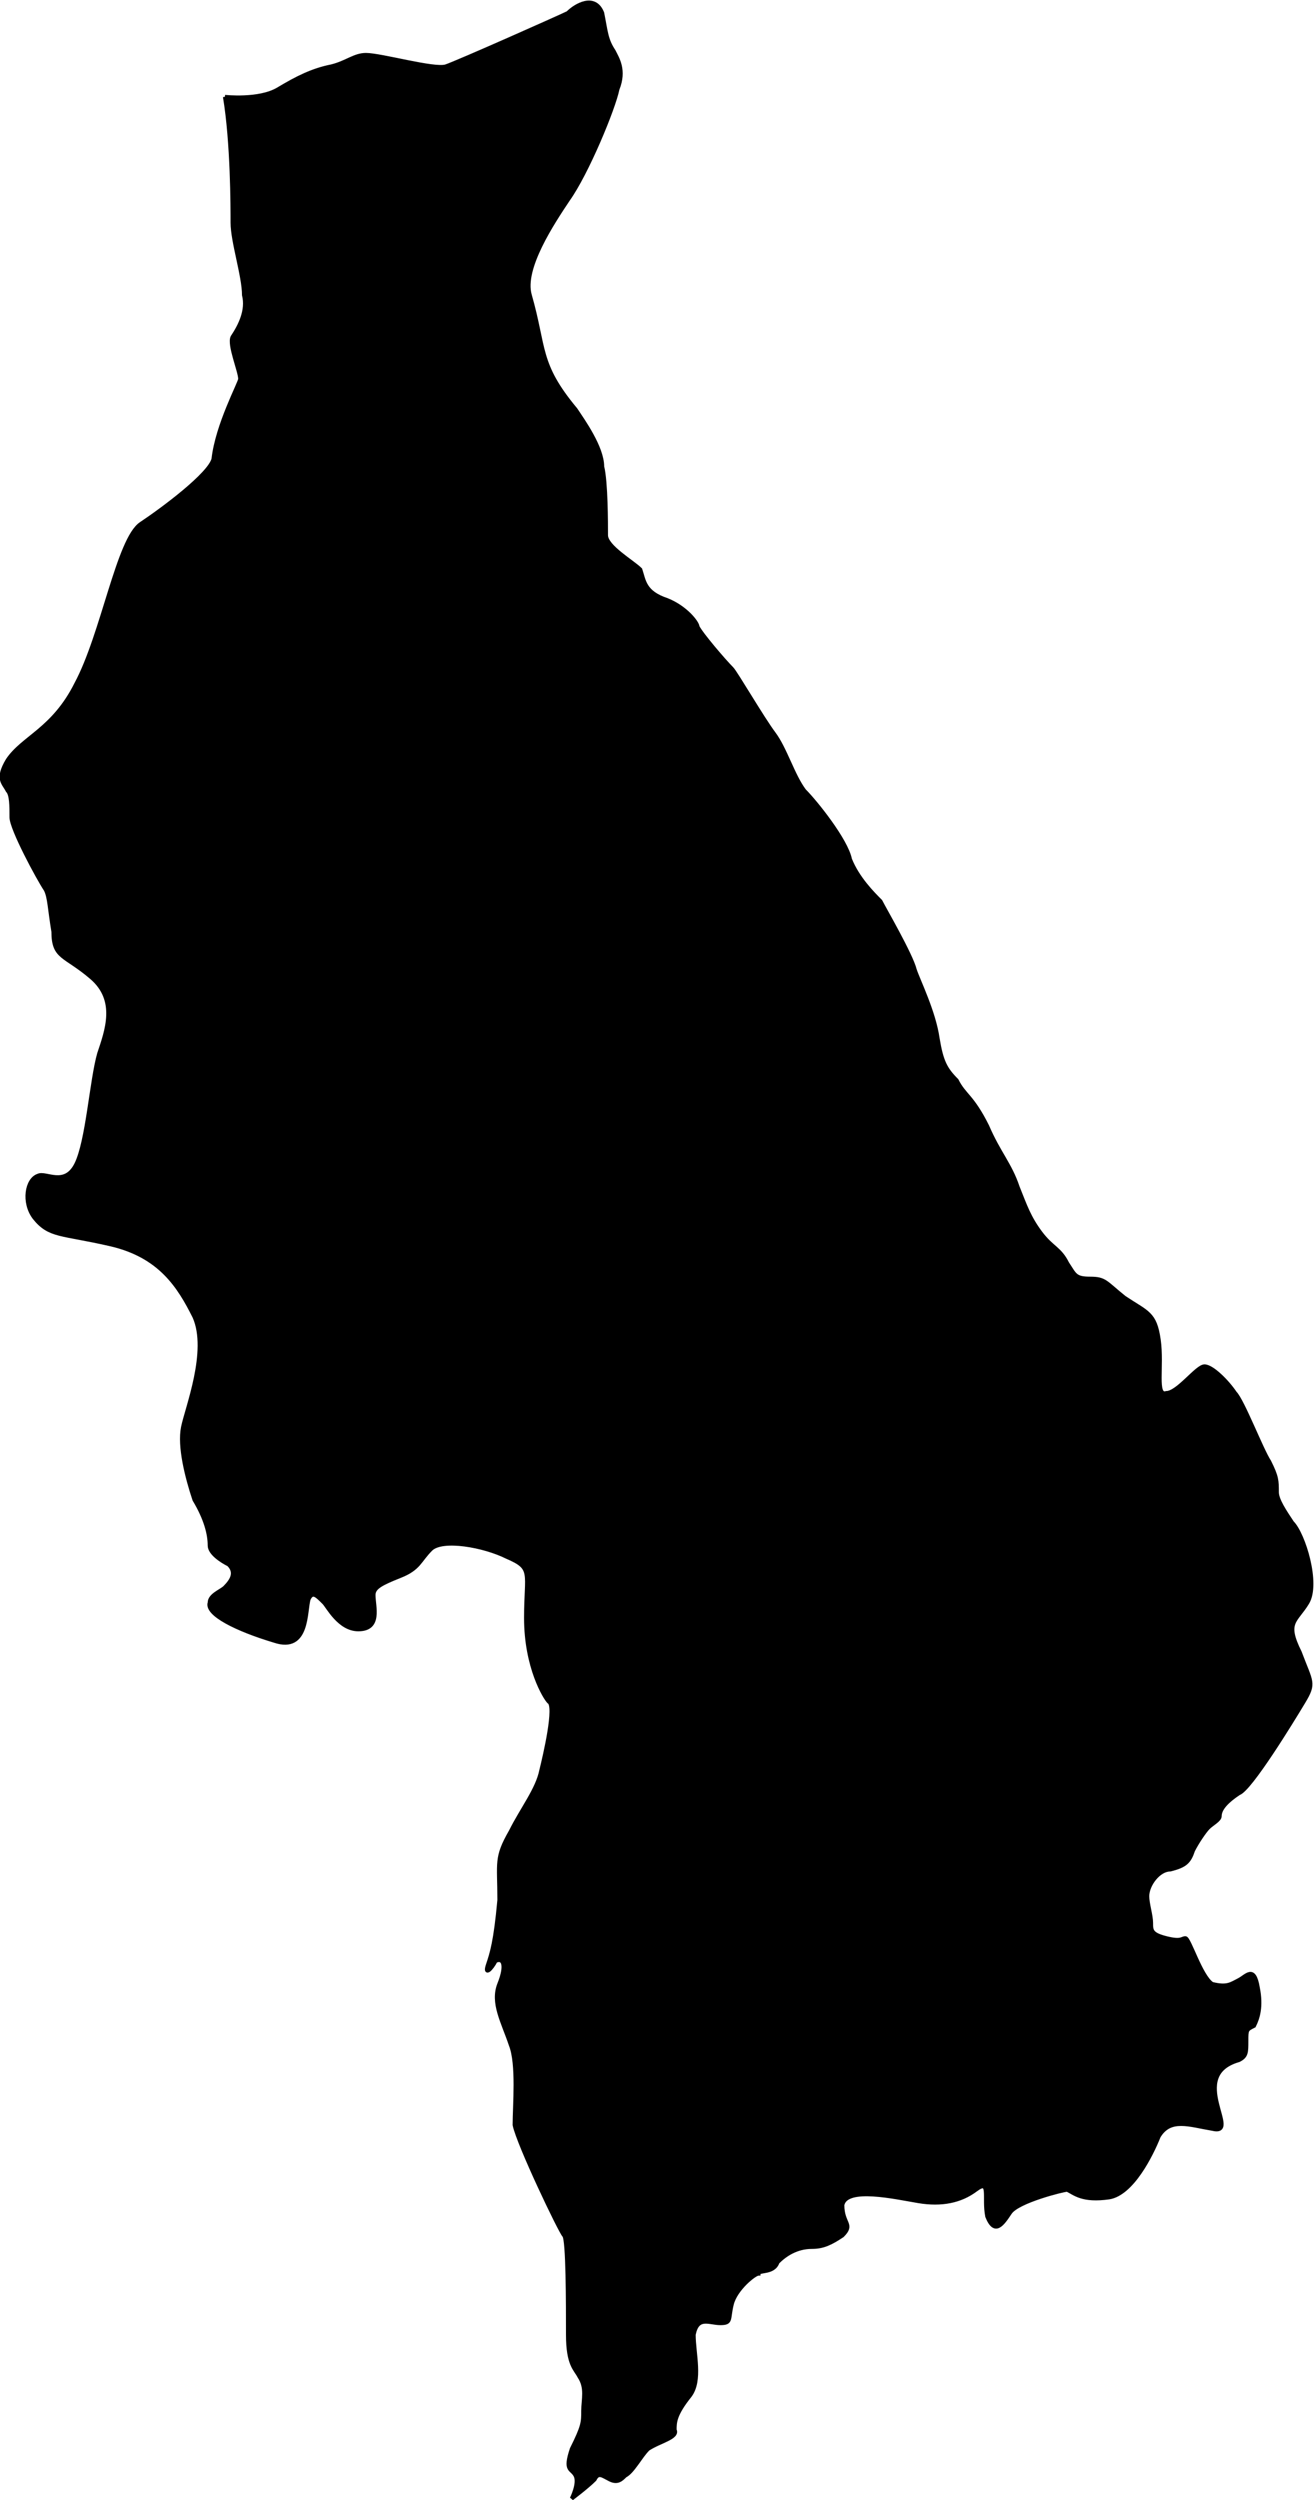 <?xml version="1.0" encoding="UTF-8"?>
<!DOCTYPE svg PUBLIC "-//W3C//DTD SVG 1.1//EN" "http://www.w3.org/Graphics/SVG/1.1/DTD/svg11.dtd">
<!-- Creator: CorelDRAW X7 -->
<svg xmlns="http://www.w3.org/2000/svg" xml:space="preserve" width="2.33in" height="4.429in" version="1.1" style="shape-rendering:geometricPrecision; text-rendering:geometricPrecision; image-rendering:optimizeQuality; fill-rule:evenodd; clip-rule:evenodd"
viewBox="0 0 345 655"
 xmlns:xlink="http://www.w3.org/1999/xlink">
 <defs>
  <style type="text/css">
   <![CDATA[
    .str0 {stroke:black;stroke-width:1.028}
    .fil0 {fill:black}
   ]]>
  </style>
 </defs>
 <g id="Layer_x0020_1">
  <path class="fil0 str0" d="M59 25c0,0 9,1 14,-2 5,-3 9,-5 14,-6 4,-1 6,-3 9,-3 4,0 18,4 21,3 3,-1 30,-13 32,-14 2,-2 7,-5 9,0 1,5 1,7 3,10 1,2 3,5 1,10 -1,5 -8,22 -13,29 -4,6 -12,18 -10,25 4,14 2,18 12,30 2,3 7,10 7,15 1,4 1,15 1,18 0,3 7,7 9,9 1,3 1,6 7,8 5,2 8,6 8,7 1,2 7,9 9,11 1,1 8,13 11,17 3,4 5,11 8,15 3,3 11,13 12,18 2,5 6,9 8,11 1,2 8,14 9,18 1,3 5,11 6,18 1,6 2,8 5,11 2,4 4,4 8,12 3,7 6,10 8,16 2,5 3,8 6,12 3,4 5,4 7,8 2,3 2,4 6,4 4,0 4,1 9,5 6,4 8,4 9,11 1,7 -1,15 2,14 3,0 8,-7 10,-7 2,0 6,4 8,7 2,2 7,15 9,18 2,4 2,5 2,8 0,2 2,5 4,8 3,3 7,16 4,21 -3,5 -6,5 -2,13 3,8 4,8 1,13 -3,5 -14,23 -17,24 -3,2 -5,4 -5,6 0,1 -2,2 -3,3 -1,1 -3,4 -4,6 -1,3 -2,4 -6,5 -3,0 -6,4 -6,7 0,2 1,5 1,7 0,2 0,3 4,4 4,1 4,0 5,0 1,0 4,10 7,12 4,1 5,0 7,-1 2,-1 4,-4 5,2 1,5 0,8 -1,10 -2,1 -2,1 -2,4 0,3 0,4 -2,5 -14,4 1,20 -7,18 -6,-1 -11,-3 -14,2 -2,5 -7,15 -13,16 -7,1 -9,-1 -11,-2 -1,0 -13,3 -15,6 -2,3 -4,6 -6,1 -1,-5 1,-10 -3,-7 -4,3 -9,4 -15,3 -6,-1 -19,-4 -20,1 0,5 3,5 0,8 -3,2 -5,3 -8,3 -4,0 -7,2 -9,4 -1,3 -5,2 -5,3 -1,0 -6,4 -7,8 -1,4 0,5 -3,5 -3,0 -6,-2 -7,3 0,5 2,12 -1,16 -4,5 -4,7 -4,9 1,2 -4,3 -7,5 -2,2 -4,6 -6,7 -1,1 -2,2 -4,1 -2,-1 -3,-2 -4,0 -2,2 -6,5 -6,5 0,0 2,-4 1,-6 -1,-2 -3,-1 -1,-7 3,-6 3,-7 3,-10 0,-3 1,-6 -1,-9 -1,-2 -3,-3 -3,-11 0,-8 0,-25 -1,-26 -1,-1 -12,-24 -13,-29 0,-5 1,-16 -1,-21 -2,-6 -5,-11 -3,-16 2,-5 1,-7 -1,-6 -1,2 -3,4 -2,1 1,-3 2,-6 3,-17 0,-10 -1,-11 3,-18 3,-6 7,-11 8,-16 1,-4 4,-17 2,-18 -1,-1 -6,-9 -6,-22 0,-12 2,-13 -5,-16 -6,-3 -17,-5 -20,-2 -3,3 -3,5 -8,7 -5,2 -7,3 -7,5 0,3 2,9 -4,9 -5,0 -8,-6 -9,-7 -2,-2 -3,-3 -4,-1 -1,3 0,14 -9,11 -10,-3 -18,-7 -17,-10 0,-2 3,-3 4,-4 2,-2 3,-4 1,-6 -2,-1 -5,-3 -5,-5 0,-3 -1,-7 -4,-12 -2,-6 -4,-14 -3,-19 1,-5 7,-20 3,-29 -4,-8 -9,-16 -22,-19 -13,-3 -16,-2 -20,-7 -3,-4 -2,-10 1,-11 2,-1 7,3 10,-3 3,-6 4,-22 6,-29 2,-6 5,-14 -2,-20 -7,-6 -10,-5 -10,-12 -1,-6 -1,-9 -2,-11 -2,-3 -9,-16 -9,-19 0,-3 0,-6 -1,-7 -1,-2 -3,-3 0,-8 4,-6 12,-8 18,-20 7,-13 11,-38 17,-42 6,-4 18,-13 19,-17 1,-9 7,-20 7,-21 0,-2 -3,-9 -2,-11 2,-3 4,-7 3,-11 0,-5 -3,-14 -3,-19 0,-4 0,-21 -2,-33z"/>
 </g>
</svg>

